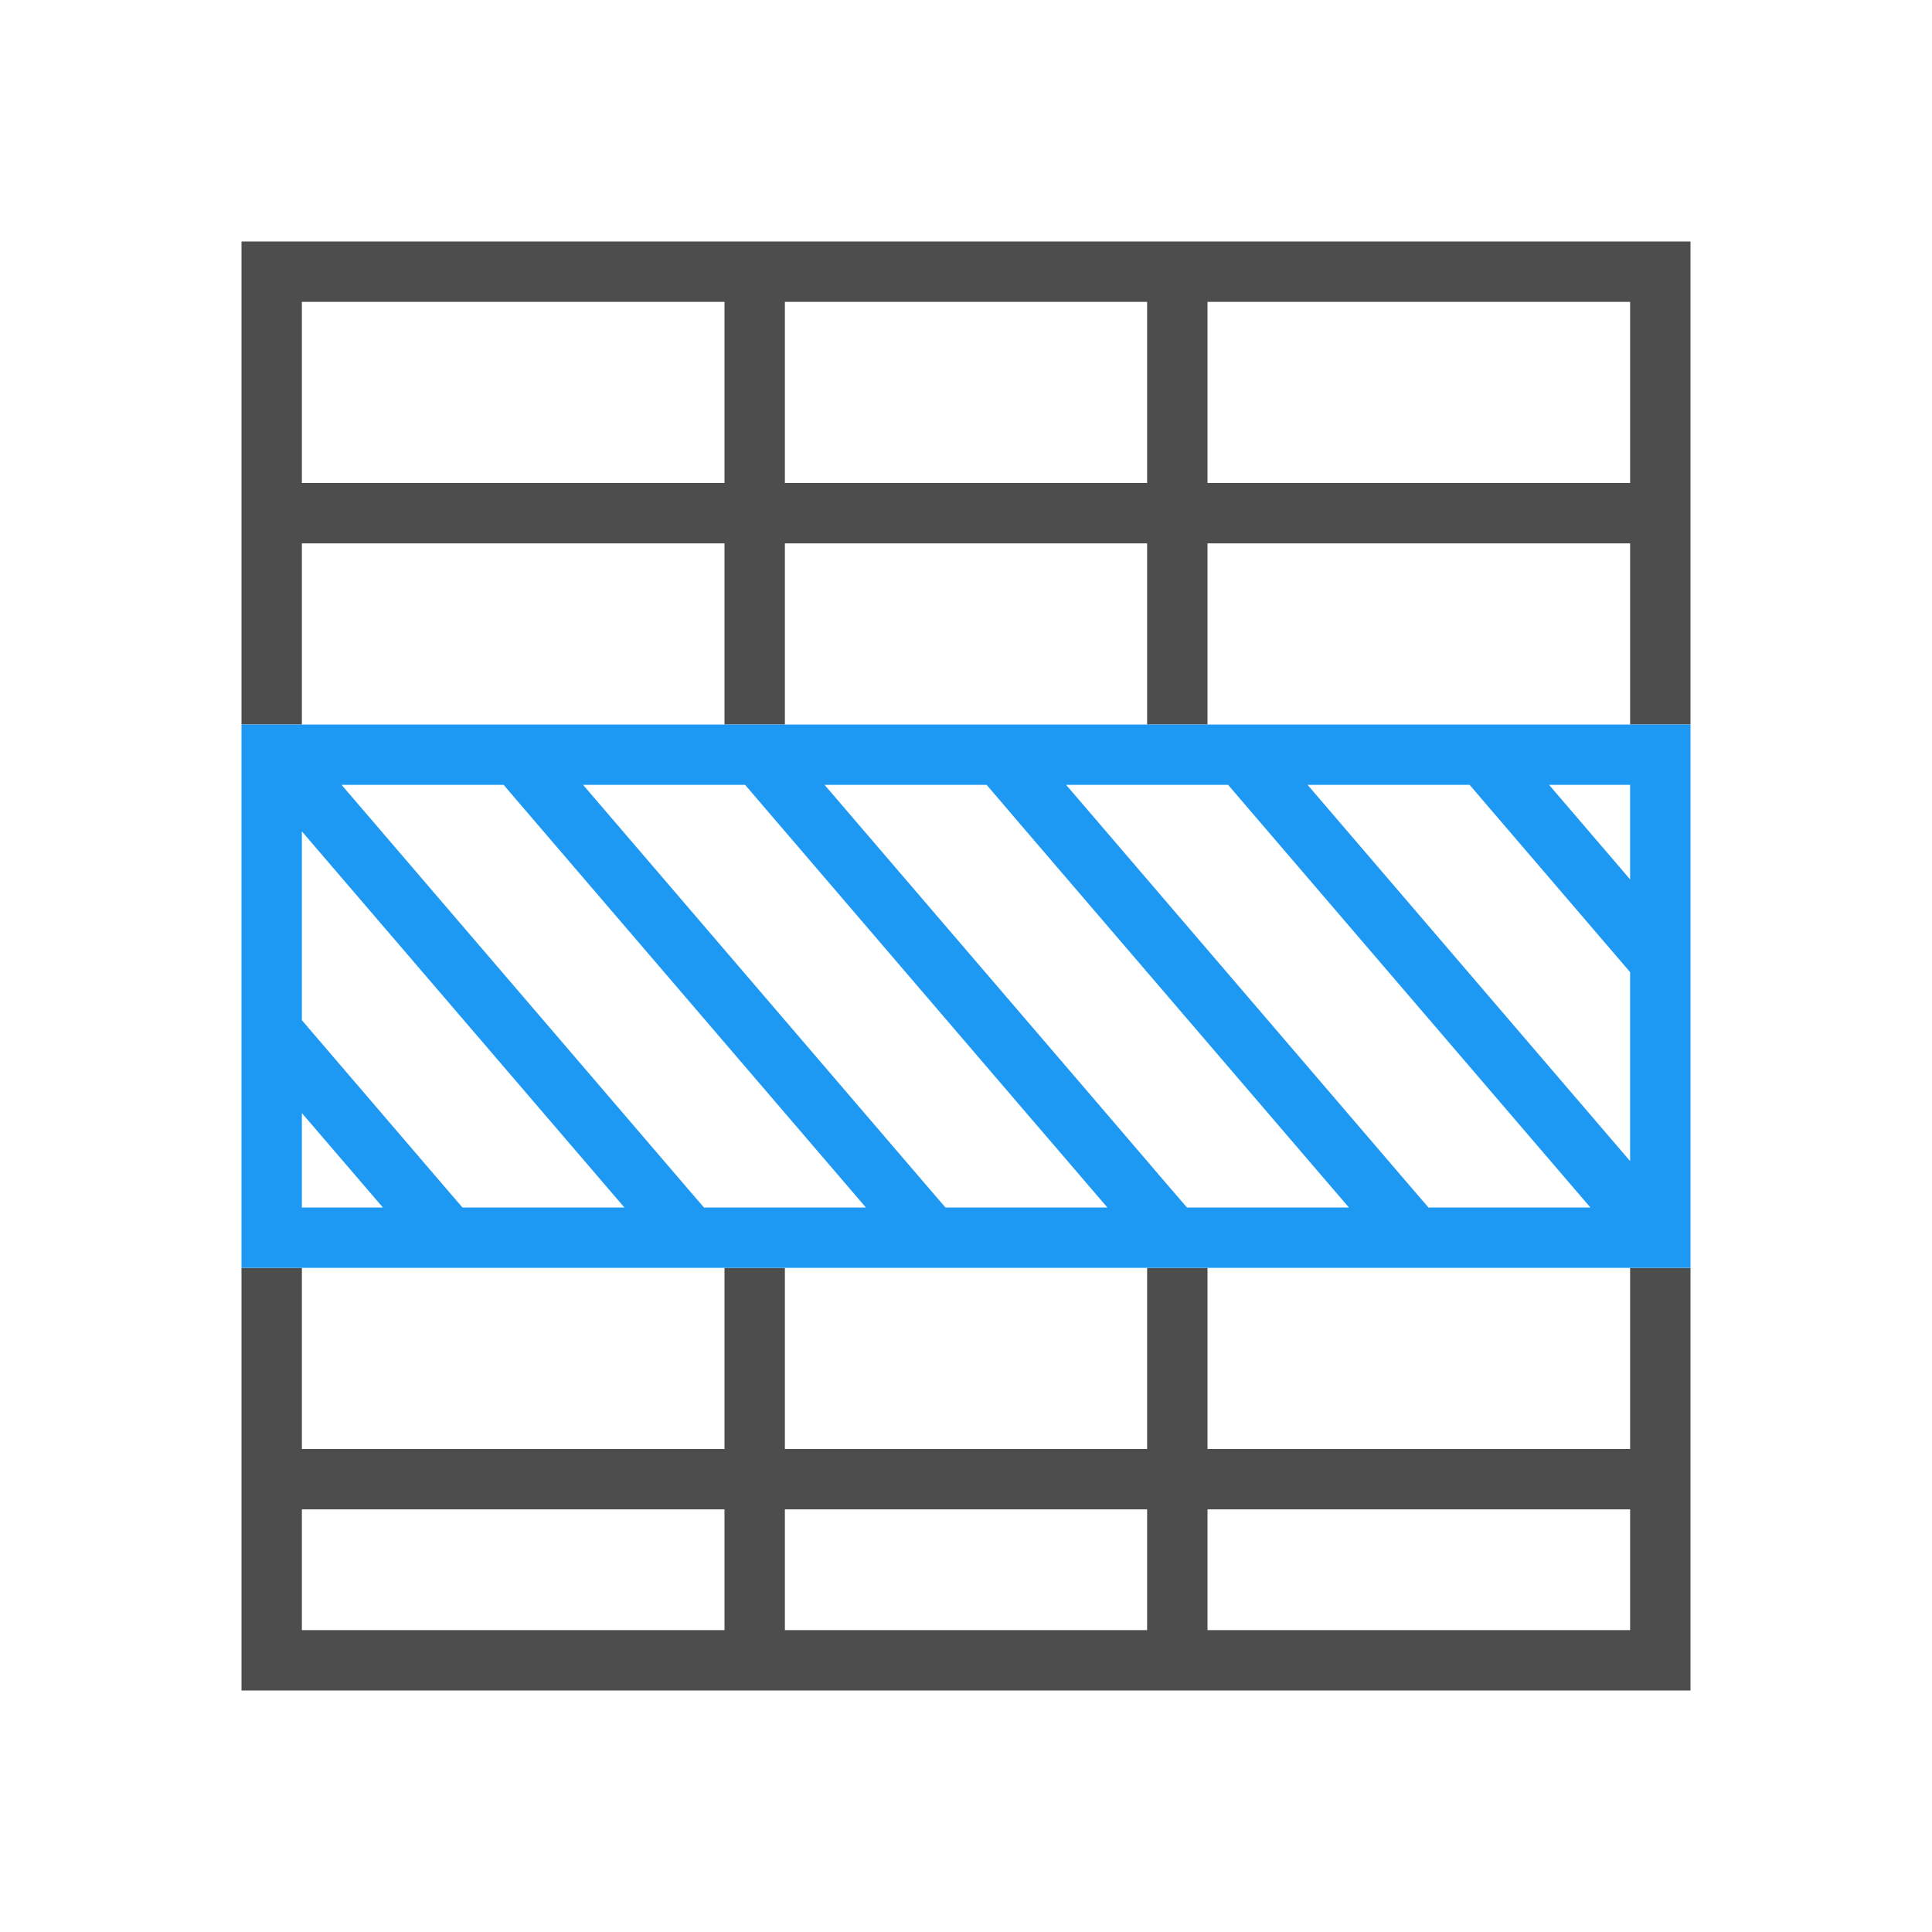 <svg xmlns="http://www.w3.org/2000/svg" viewBox="0 0 32 32">
 <path 
     style="fill:#4d4d4d" 
     d="M 4 4 L 4 12 L 5 12 L 5 9 L 12 9 L 12 12 L 13 12 L 13 9 L 19 9 L 19 12 L 20 12 L 20 9 L 27 9 L 27 12 L 28 12 L 28 4 L 4 4 z M 5 5 L 12 5 L 12 8 L 5 8 L 5 5 z M 13 5 L 19 5 L 19 8 L 13 8 L 13 5 z M 20 5 L 27 5 L 27 8 L 20 8 L 20 5 z M 4 21 L 4 28 L 28 28 L 28 21 L 27 21 L 27 24 L 20 24 L 20 21 L 19 21 L 19 24 L 13 24 L 13 21 L 12 21 L 12 24 L 5 24 L 5 21 L 4 21 z M 5 25 L 12 25 L 12 27 L 5 27 L 5 25 z M 13 25 L 19 25 L 19 27 L 13 27 L 13 25 z M 20 25 L 27 25 L 27 27 L 20 27 L 20 25 z "
     />
 <path 
     style="fill:#1d99f3" 
     d="M 4 12 L 4 13 L 4 20 L 4 21 L 17 21 L 18 21 L 28 21 L 28 20 L 28 17.268 L 28 15.732 L 28 13 L 28 12 L 18 12 L 17 12 L 4 12 z M 5.658 13 L 8.342 13 L 8.619 13.324 L 14.342 20 L 11.66 20 L 11.379 19.674 L 5.658 13 z M 9.658 13 L 12.342 13 L 12.619 13.324 L 17 18.436 L 17.885 19.467 L 18 19.602 L 18.342 20 L 18 20 L 17 20 L 15.66 20 L 15.379 19.674 L 9.658 13 z M 13.658 13 L 16.342 13 L 16.619 13.324 L 17 13.77 L 18 14.936 L 22.342 20 L 19.66 20 L 19.379 19.674 L 18 18.064 L 17 16.898 L 13.658 13 z M 17.658 13 L 18 13 L 20.342 13 L 20.619 13.324 L 26.342 20 L 23.66 20 L 23.379 19.674 L 18 13.398 L 17.658 13 z M 21.658 13 L 24.342 13 L 24.619 13.324 L 27 16.102 L 27 19.232 L 21.658 13 z M 25.658 13 L 27 13 L 27 14.566 L 25.658 13 z M 5 13.77 L 10.342 20 L 7.66 20 L 7.379 19.674 L 5 16.898 L 5 13.77 z M 5 18.436 L 6.342 20 L 5 20 L 5 18.436 z "
     />
</svg>

